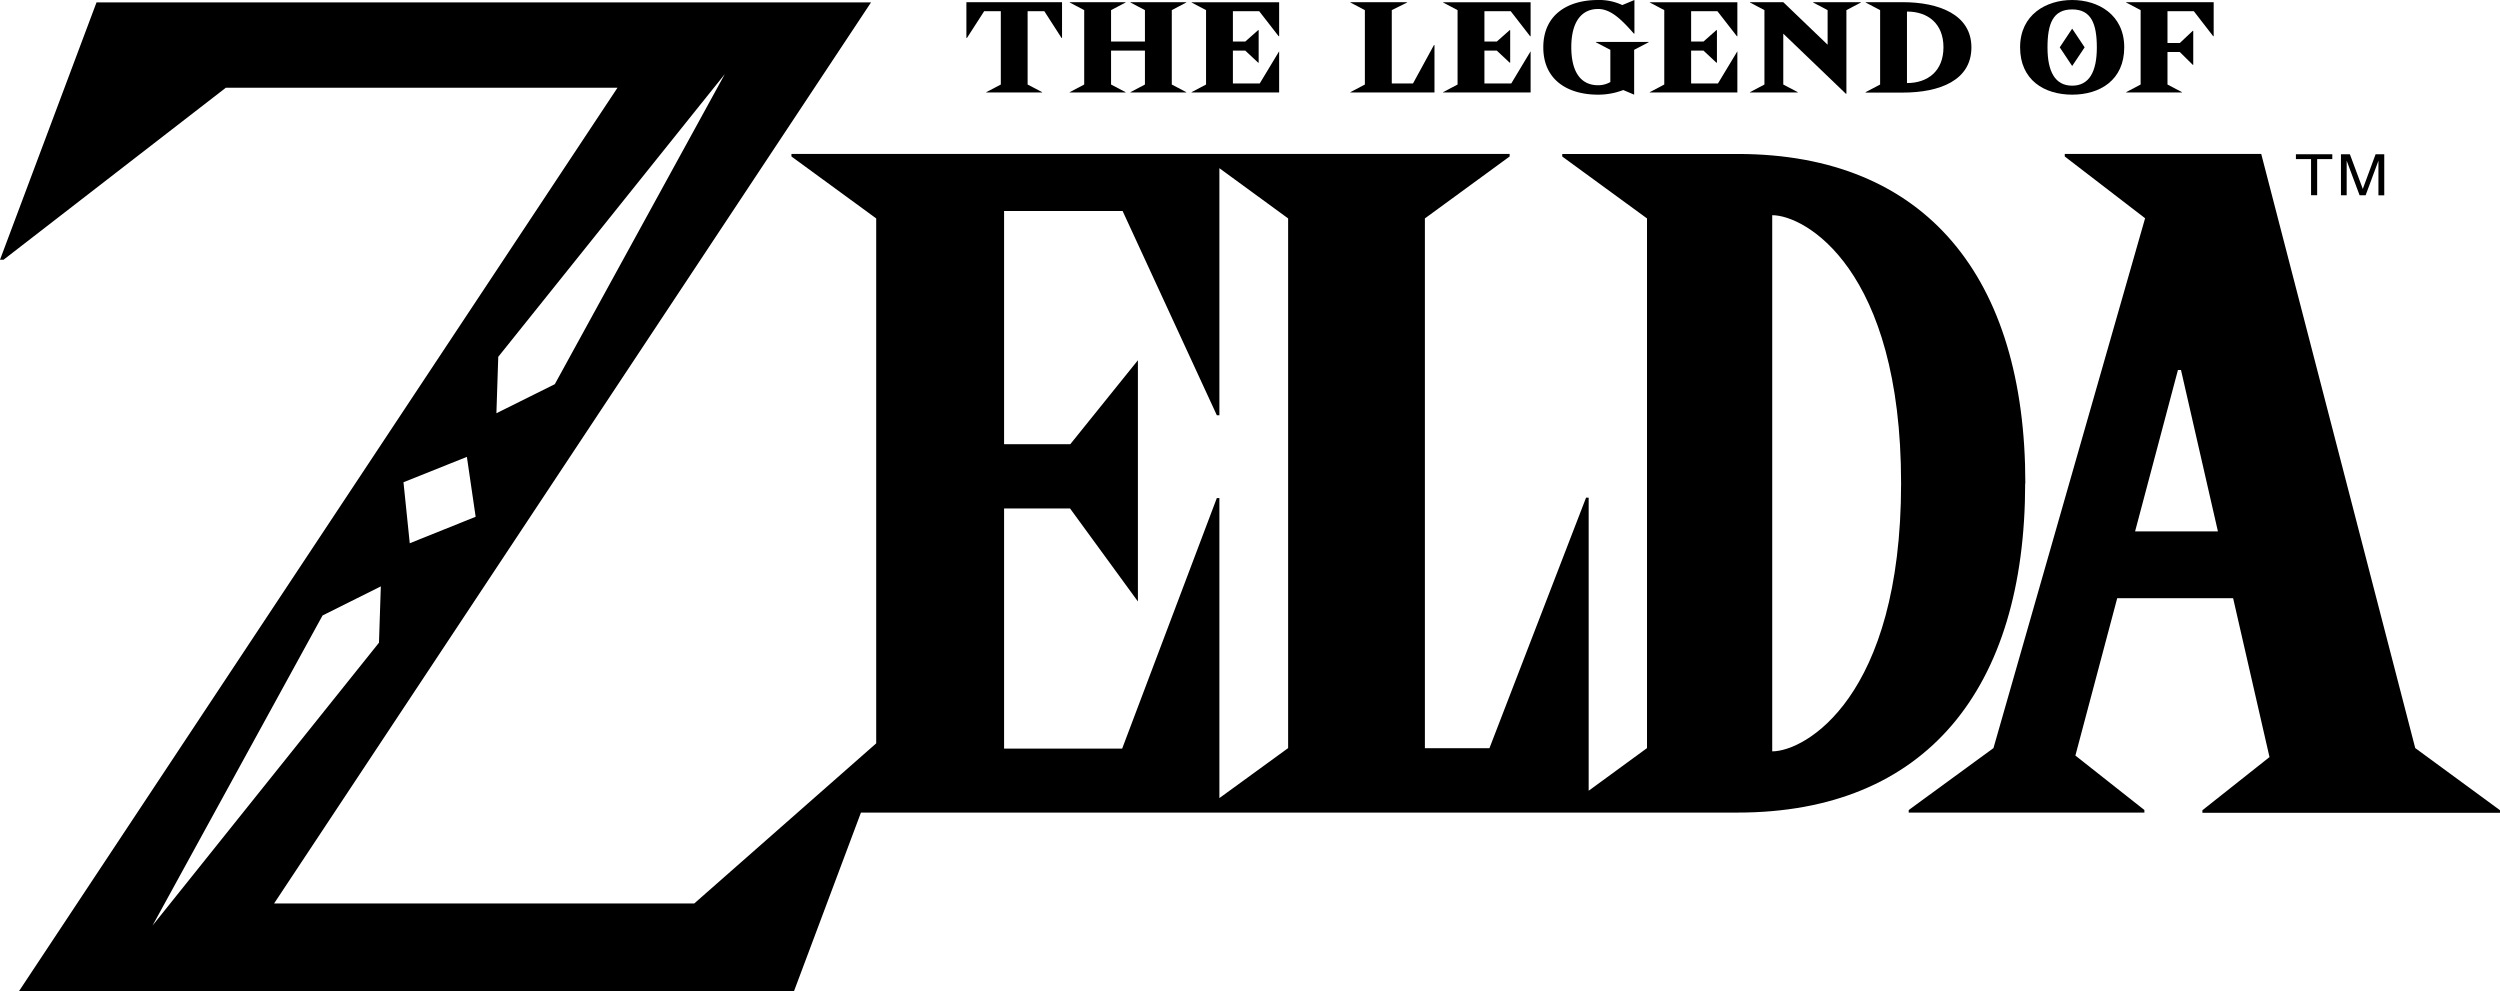 <svg xmlns="http://www.w3.org/2000/svg" viewBox="0 0 459 182">
<defs>
<style>.cls-1{fill:black;}

</style>
</defs>
<title>Asset 2</title>
<g id="Layer_2" data-name="Layer 2">
<g id="Layer_1-2" data-name="Layer 1">
<polygon class="cls-1" points="421.53 28.32 421.53 29.21 424.31 29.21 424.31 35.84 425.43 35.84 425.43 29.21 428.21 29.21 428.21 28.32 421.53 28.32"/>
<path class="cls-1" d="M430.85,31.4c0-.17,0-.45,0-.83s0-.66,0-.84v-.23l2.37,6.35h1.11l2.35-6.35c0,.42,0,.8,0,1.15s0,.61,0,.76v4.45h1.07V28.32h-1.59l-2.35,6.37-2.37-6.37H429.8v7.53h1.05Z"/>
<path class="cls-1" d="M443.44,137.35l-.08-.3L415.16,28.26H379.09v.47l14.75,11.34L366,137.35l-15.56,11.37v.47h43.27v-.47l-12.67-10,7.68-28.89H410L416.68,139l-12.32,9.76v.47H459v-.47ZM392,97.57l7.87-29.64h.56l6.78,29.64Z"/>
<path class="cls-1" d="M361.95,8.69c0-6-5.94-8.29-12.62-8.29h-6.8V.46l2.66,1.4V15.52l-2.66,1.4V17h6.8c6.85,0,12.62-2.27,12.62-8.3M350.12,2.12c3.84,0,6.7,2.21,6.7,6.56s-2.86,6.57-6.7,6.57Z"/>
<polygon class="cls-1" points="234.85 9.58 234.85 9.42 234.75 9.58 231.29 15.32 226.36 15.32 226.36 9.29 228.63 9.29 231 11.51 231.09 11.51 231.09 5.53 231 5.53 228.63 7.63 226.36 7.63 226.36 2.06 231.19 2.06 234.76 6.65 234.85 6.65 234.85 0.41 218.77 0.41 218.77 0.46 221.43 1.86 221.43 15.52 218.77 16.92 218.77 16.98 234.85 16.98 234.85 9.58"/>
<polygon class="cls-1" points="281.02 9.58 281.02 9.42 280.92 9.58 277.47 15.32 272.54 15.32 272.54 9.29 274.81 9.29 277.18 11.51 277.27 11.51 277.27 5.53 277.18 5.53 274.81 7.63 272.54 7.63 272.54 2.06 277.37 2.06 280.93 6.65 281.02 6.65 281.02 0.41 264.95 0.41 264.95 0.46 267.61 1.86 267.61 15.52 264.95 16.92 264.95 16.98 281.02 16.98 281.02 9.58"/>
<polygon class="cls-1" points="318.98 9.58 318.98 9.42 318.88 9.58 315.42 15.32 310.49 15.32 310.49 9.29 312.76 9.29 315.13 11.51 315.23 11.51 315.23 5.53 315.13 5.53 312.76 7.63 310.49 7.63 310.49 2.06 315.32 2.06 318.89 6.65 318.98 6.65 318.98 0.41 302.9 0.41 302.9 0.46 305.56 1.86 305.56 15.52 302.9 16.92 302.9 16.98 318.98 16.98 318.98 9.58"/>
<polygon class="cls-1" points="400.61 16.92 397.95 15.52 397.95 9.55 400.21 9.55 402.59 11.9 402.68 11.9 402.68 5.66 402.59 5.66 400.21 7.9 397.95 7.9 397.95 2.06 402.79 2.06 406.34 6.65 406.43 6.65 406.43 0.4 390.36 0.4 390.36 0.46 393.02 1.86 393.02 15.52 390.36 16.92 390.36 16.98 400.61 16.98 400.61 16.92"/>
<path class="cls-1" d="M293.41,17.38a12.76,12.76,0,0,0,4.62-.85l2,.85V9.15l2.66-1.39V7.7H293v.06l2.66,1.39v5.91a4.46,4.46,0,0,1-2.24.59c-3.31,0-4.93-2.61-4.93-7s1.7-7,4.93-7c2.41,0,4.43,2.11,6.56,4.52h.1V0l-2.23.93A9.93,9.93,0,0,0,293.41,0c-5.53,0-10.06,2.66-10.06,8.69s4.52,8.69,10.06,8.69"/>
<polygon class="cls-1" points="206.66 16.92 203.99 15.52 203.99 9.29 210.21 9.29 210.21 15.52 207.55 16.92 207.55 16.98 217.8 16.98 217.8 16.92 215.14 15.52 215.14 1.86 217.8 0.46 217.8 0.4 207.55 0.4 207.55 0.46 210.21 1.86 210.21 7.63 203.99 7.63 203.99 1.86 206.66 0.46 206.66 0.4 196.4 0.4 196.4 0.46 199.06 1.86 199.06 15.52 196.4 16.92 196.4 16.98 206.66 16.98 206.66 16.92"/>
<polygon class="cls-1" points="263.37 8.28 263.27 8.28 259.43 15.32 255.53 15.32 255.53 1.86 258.34 0.46 258.34 0.4 247.93 0.4 247.93 0.46 250.59 1.86 250.59 15.52 247.93 16.92 247.93 16.98 263.37 16.98 263.37 8.28"/>
<polygon class="cls-1" points="330.07 16.92 327.41 15.52 327.41 6.18 338.9 17.21 339 17.21 339 1.86 341.66 0.46 341.66 0.4 332.89 0.4 332.89 0.46 335.55 1.86 335.55 8.21 327.41 0.4 321.29 0.4 321.29 0.46 323.95 1.86 323.95 15.52 321.29 16.92 321.29 16.98 330.07 16.98 330.07 16.92"/><path class="cls-1" d="M380.45,17.38c5.1,0,9.56-2.67,9.56-8.69S385.2,0,380.45,0s-9.56,2.67-9.56,8.69,4.46,8.69,9.56,8.69m0-15.65c3.49,0,4.53,2.61,4.53,7s-1.38,7-4.53,7-4.53-2.61-4.53-7,1-7,4.53-7"/>
<polygon class="cls-1" points="382.74 8.69 380.45 5.26 378.17 8.69 380.45 12.12 382.74 8.69"/>
<polygon class="cls-1" points="180.69 2.06 183.75 2.06 183.75 15.52 181.08 16.92 181.08 16.98 191.34 16.98 191.34 16.92 188.67 15.52 188.67 2.06 191.74 2.06 194.9 6.97 194.99 6.97 194.99 0.4 177.43 0.4 177.43 6.97 177.53 6.97 180.69 2.06"/>
<path class="cls-1" d="M371.85,88.73c0-37.74-18.21-60.46-52.82-60.46h-32.2v.47L302.39,40.1v97.25l-10.71,7.83V91.37h-.48l-17.74,46H261.61V40.1l15.56-11.37v-.47H145.31v.47L160.87,40.1v96.38l-33.41,29.4H50.32L159.92.44H17.72L0,47.69H.65L41.46,16.11h71.91L3.47,182h142.3l12.3-32.81H319c34.62,0,52.82-22.72,52.82-60.46M325.38,39.51c6,0,23.66,9.82,23.66,49.22s-17.68,49.22-23.66,49.22Zm-233.9,26,41.6-51.91L101.86,70.54,91.14,75.87ZM85.72,83.88l1.61,11-12.1,4.86L74.08,88.54ZM59.22,113l10.7-5.34L69.58,118,28,169.94Zm164.66,33.53V91.44h-.47l-17.38,46H184.35V93.35h12.11l12.46,17.08V66.14L196.5,81.56H184.35V38.74h21.76l17.3,37.5h.47V30.88L236.5,40.1v97.25Z"/>
</g>
</g>
</svg>